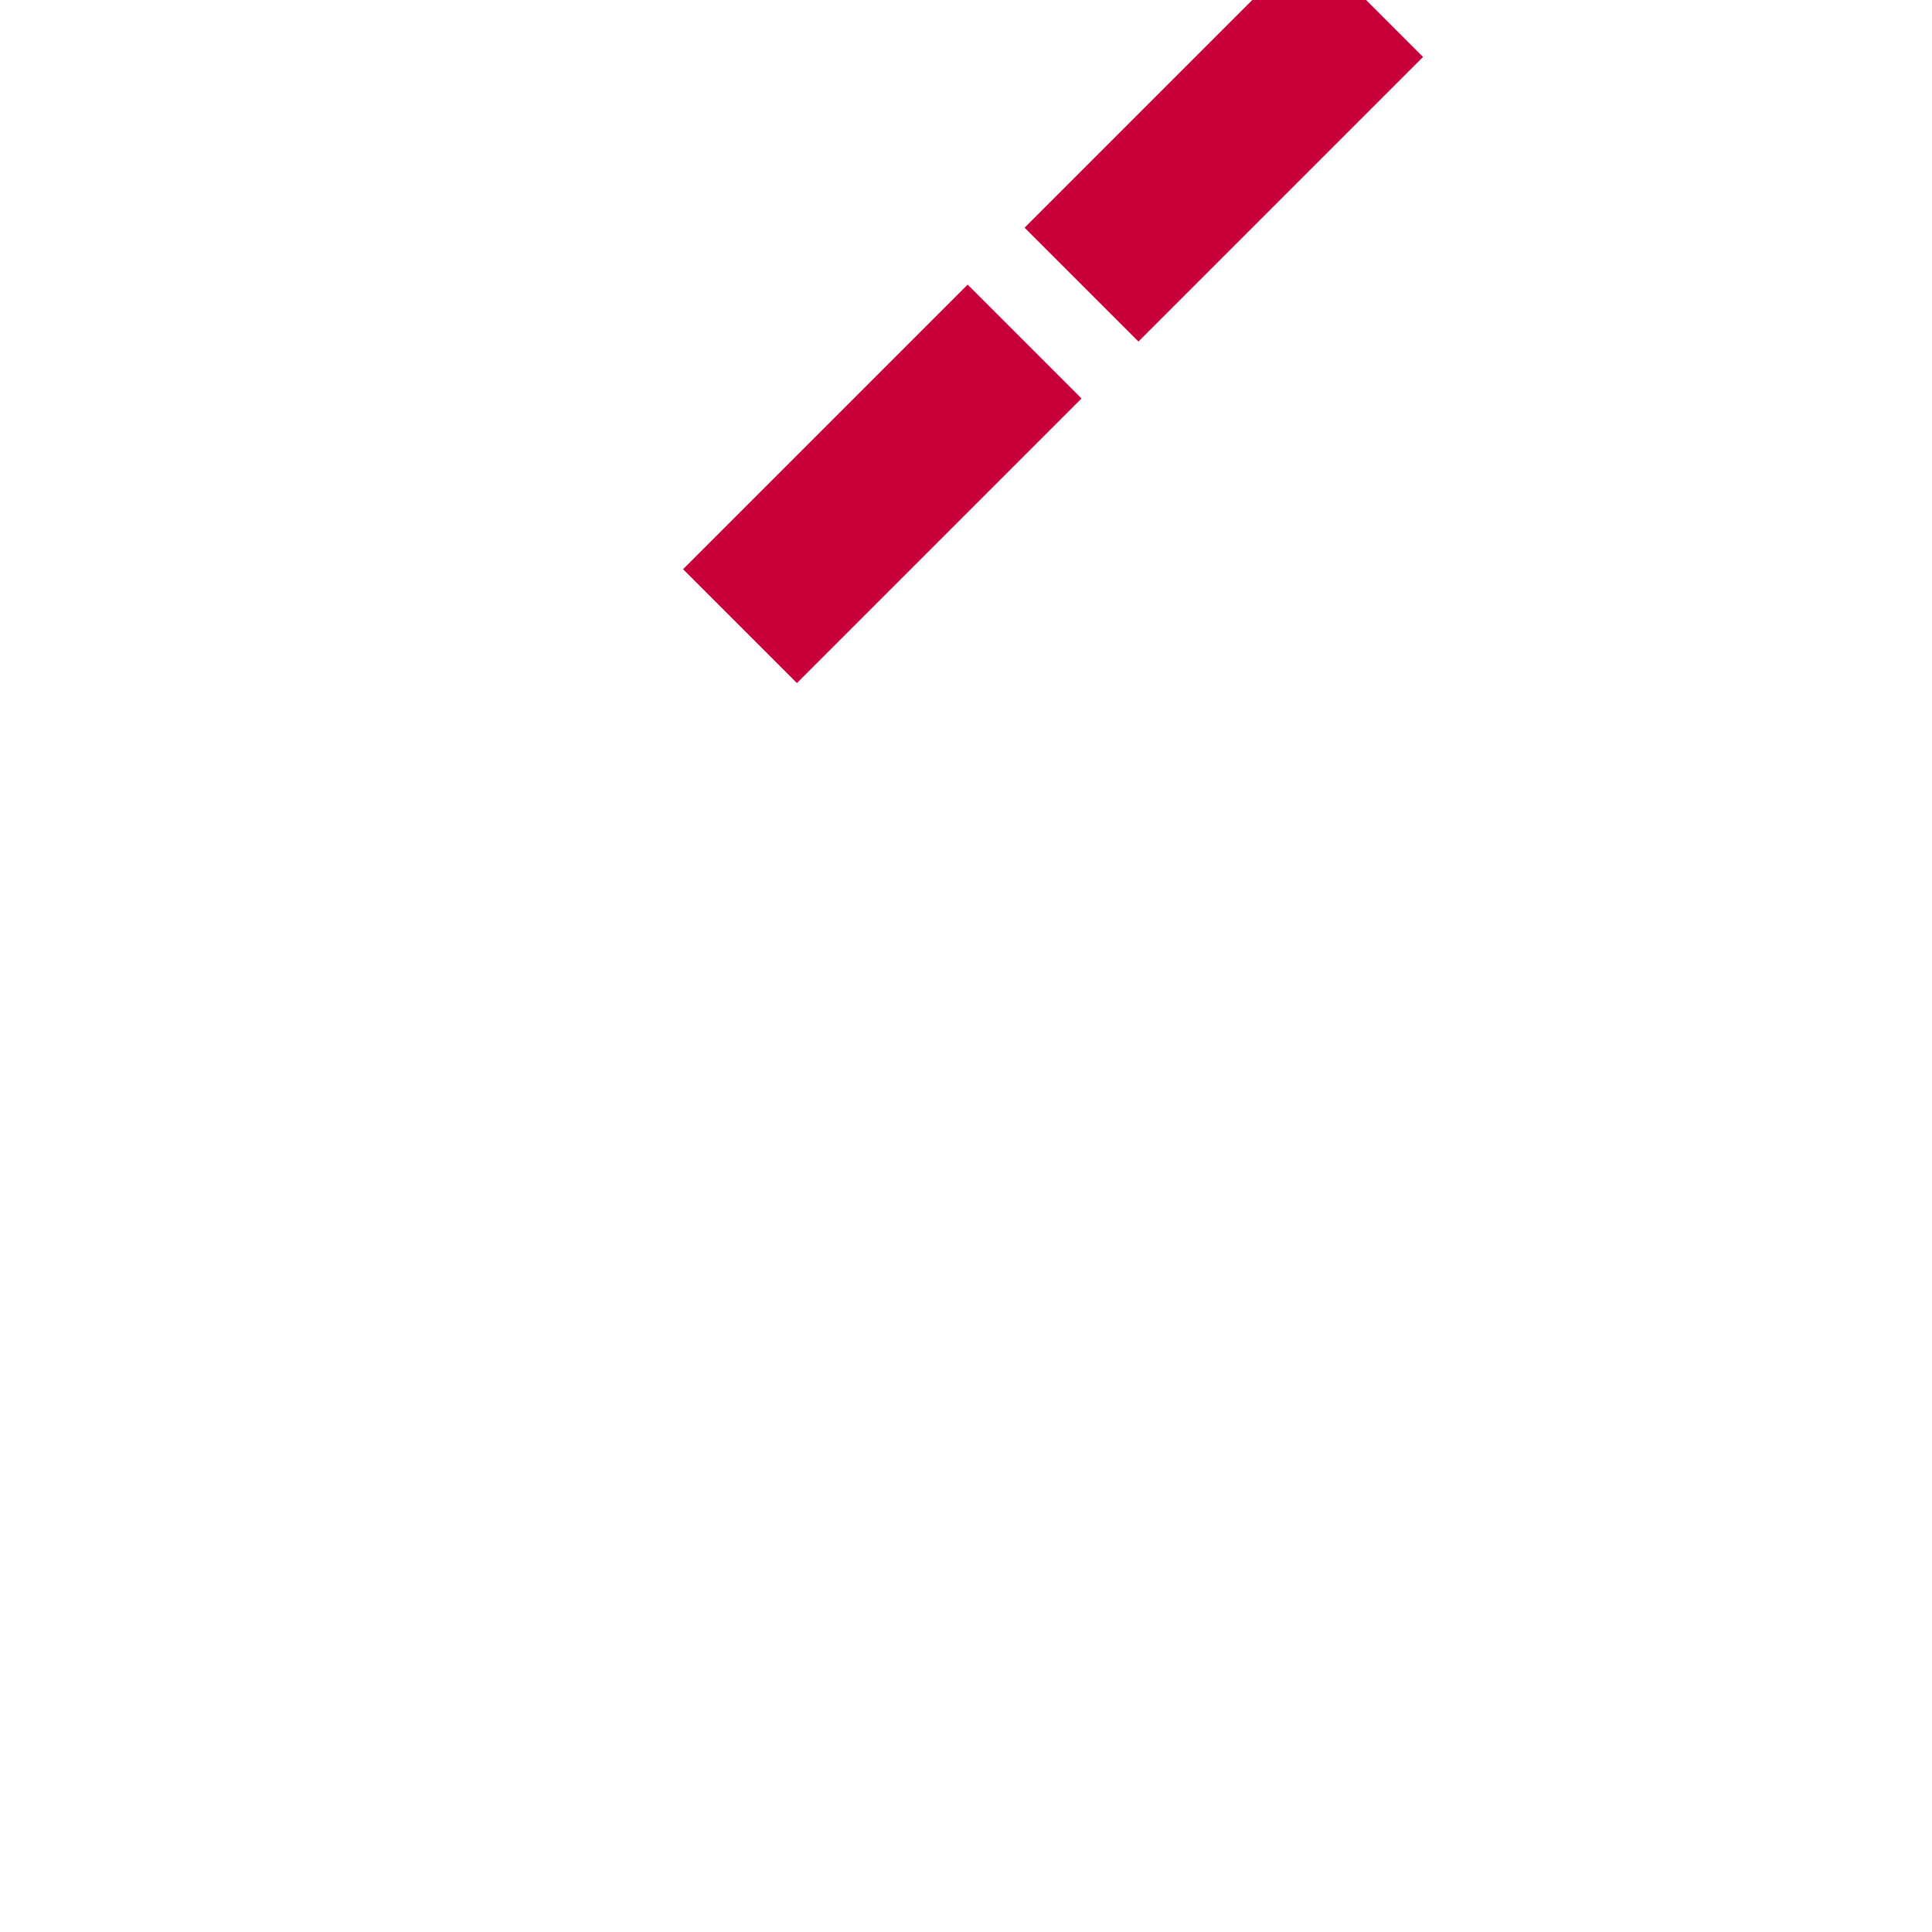 <svg viewBox="0 0 24 24" xmlns="http://www.w3.org/2000/svg" fill="#C70039" transform="rotate(-45)matrix(1, 0, 0, 1, 0, 0)"><g id="SVGRepo_bgCarrier" stroke-width="0"></g><g id="SVGRepo_tracerCarrier" stroke-linecap="round" stroke-linejoin="round"></g><g id="SVGRepo_iconCarrier"><path d="M6 13H1v-2h5zm6-2H7v2h5zm6 0h-5v2h5zm6 0h-5v2h5z"></path><path fill="none" d="M0 0h24v24H0z"></path></g></svg>
